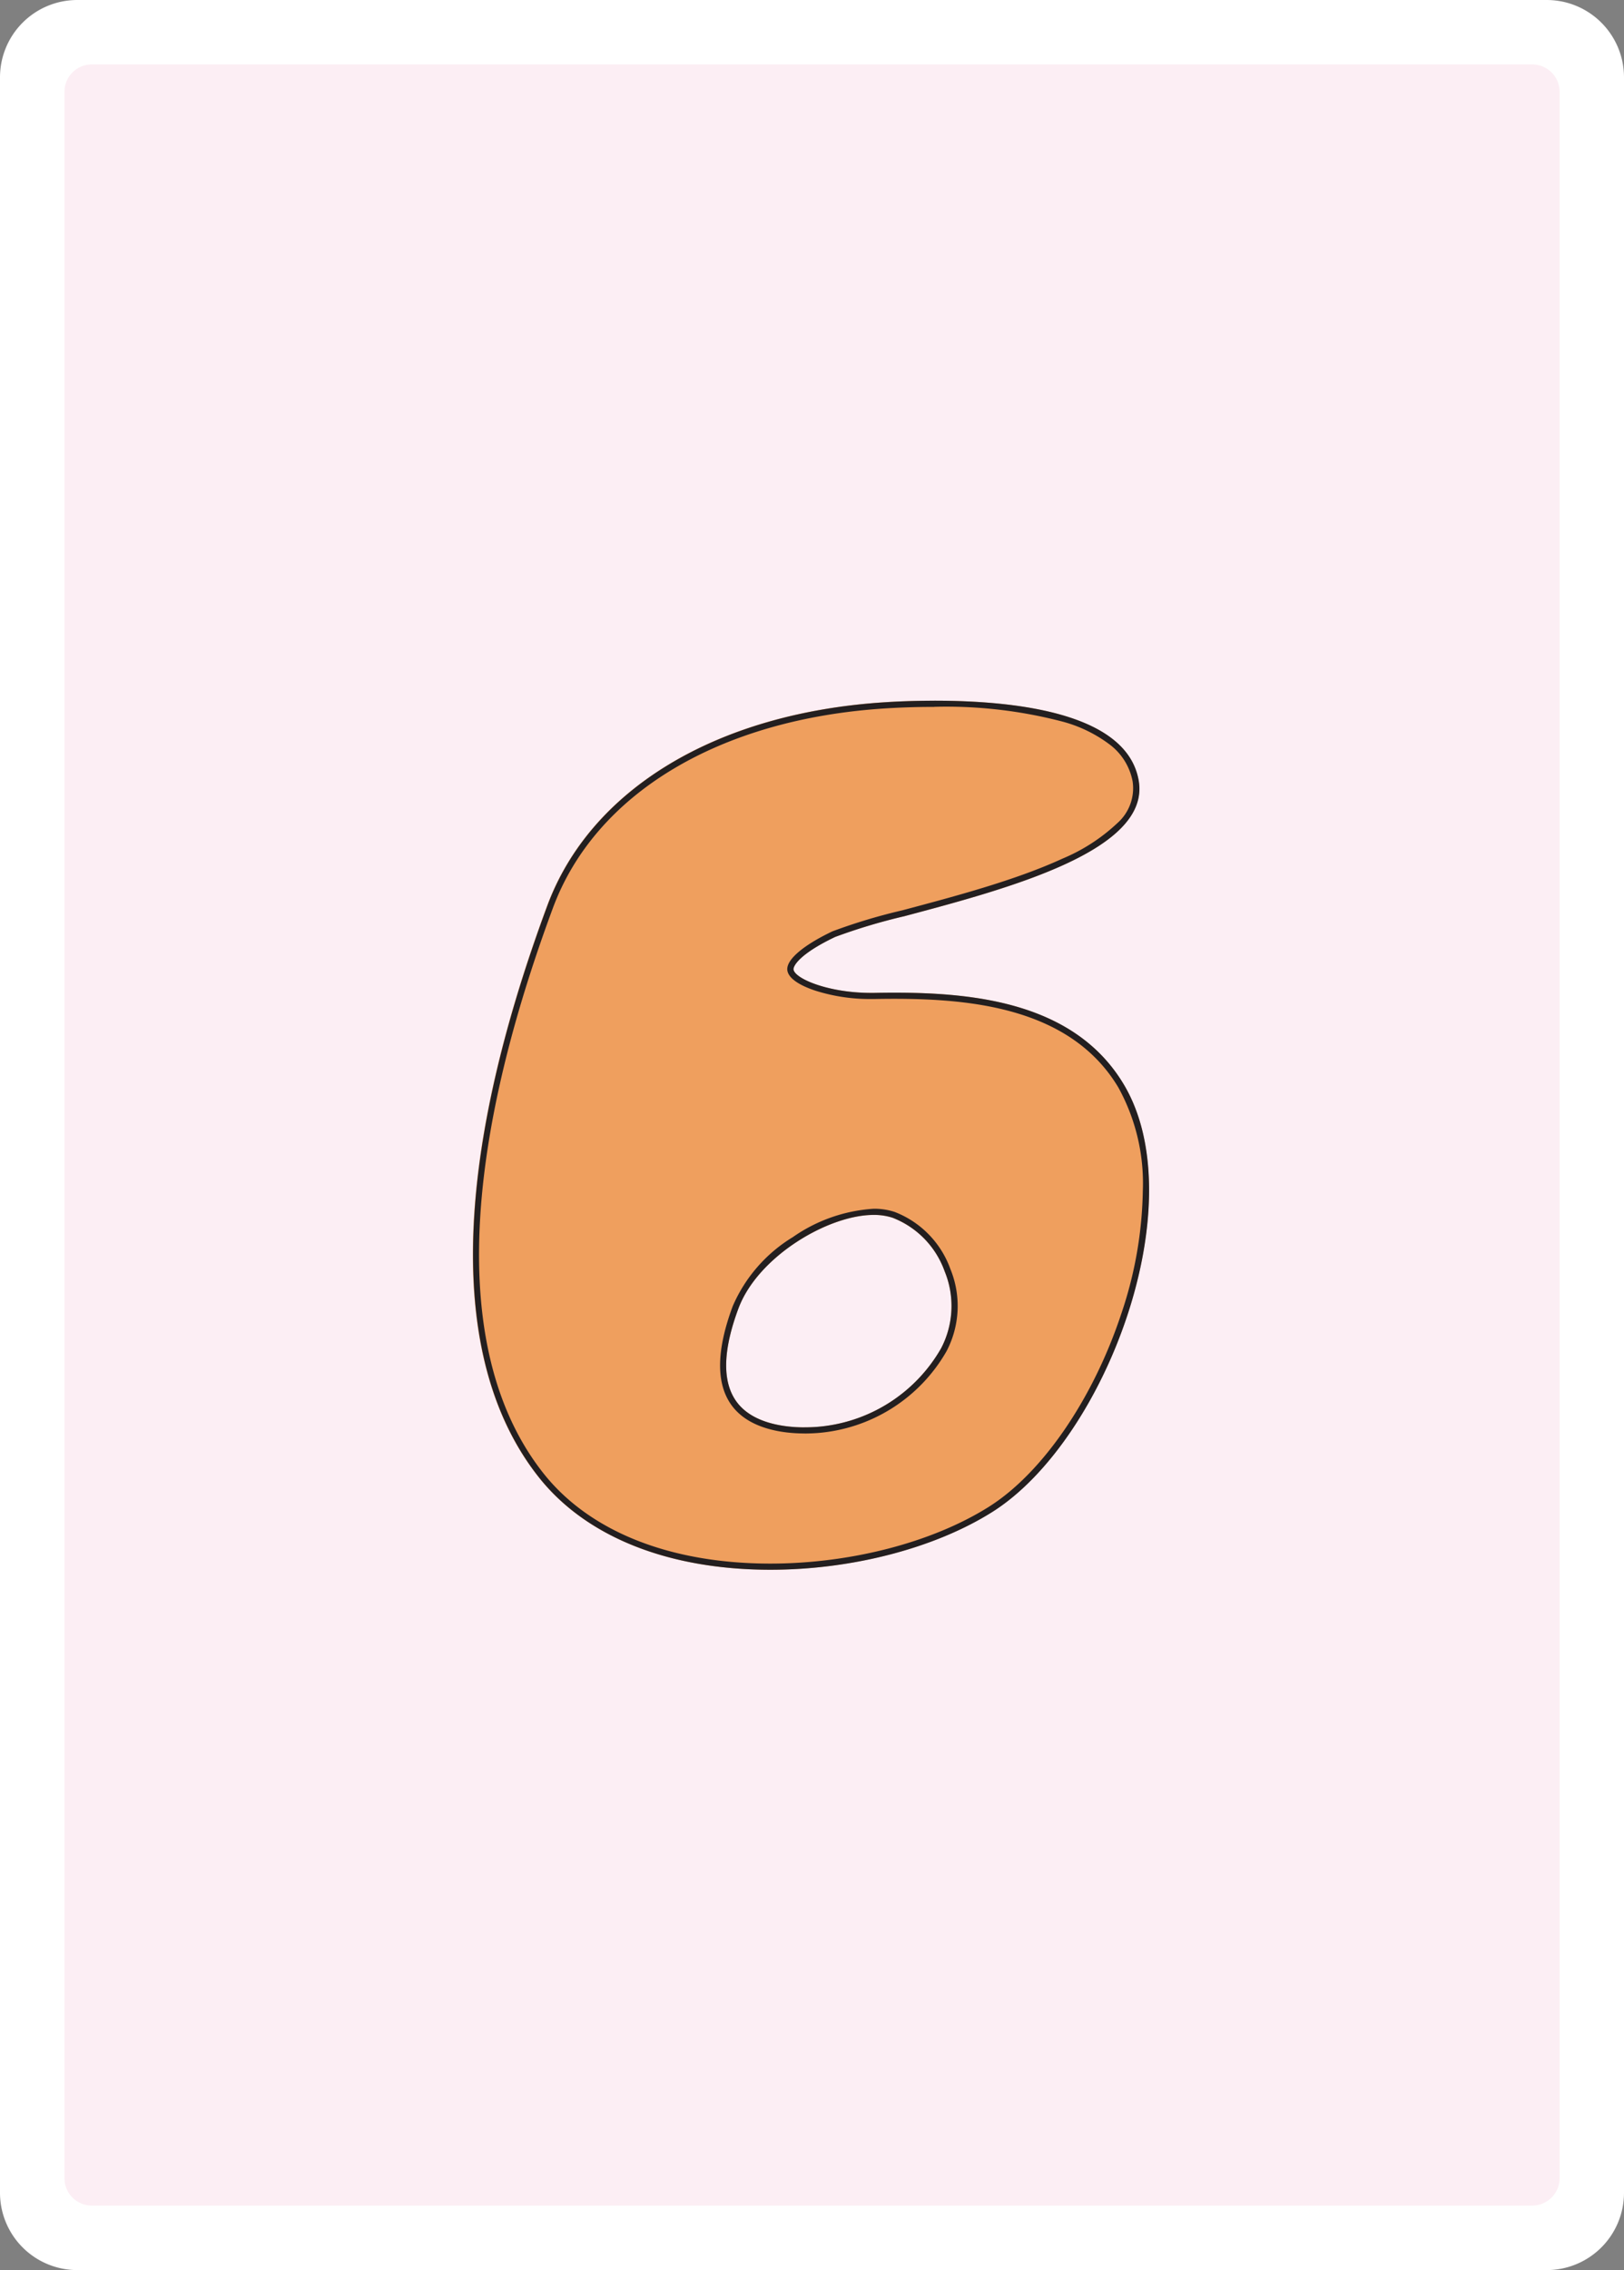 <svg xmlns="http://www.w3.org/2000/svg" xmlns:xlink="http://www.w3.org/1999/xlink" width="178.58" height="249.45" viewBox="0 0 178.58 249.45">
  <rect x="0" y="0" width="178.58" height="249.45" fill="#808080" stroke="none"/>
  <defs>
    <clipPath id="clip-path">
      <rect id="Rectangle_1" data-name="Rectangle 1" width="178.58" height="249.45" fill="none"/>
    </clipPath>
  </defs>
  <g id="fr6" transform="translate(-1215 -27)">
    <g id="Groupe_1" data-name="Groupe 1" transform="translate(1215 27)" clip-path="url(#clip-path)">
      <path id="Tracé_1" data-name="Tracé 1" d="M8.5,0H170.08a8.5,8.5,0,0,1,8.5,8.5V240.95a8.5,8.5,0,0,1-8.5,8.5H8.5a8.5,8.5,0,0,1-8.5-8.5V8.5A8.5,8.5,0,0,1,8.5,0" fill="#fff"/>
      <path id="Tracé_2" data-name="Tracé 2" d="M171.5,58.26V10.09a3.013,3.013,0,0,0-3.01-3.01H10.09a3,3,0,0,0-3,3.01V239.35a3,3,0,0,0,3,3.01h158.4a3.013,3.013,0,0,0,3.01-3.01V91.4m0-.01V58.29M29.01,44.95a.076.076,0,0,1,.02-.04.142.142,0,0,0-.02.06" fill="#fceef4"/>
    </g>
    <path id="_6" data-name="6" d="M232.507,192.126c-5.346-8.913-16.287-10.056-25.221-10.056-.754,0-1.5.009-2.226.023l-.35,0c-4.6,0-8.264-1.516-8.5-2.539-.081-.358.582-1.705,4.572-3.607a63.068,63.068,0,0,1,7.578-2.271c11.46-3.047,27.155-7.22,25.8-14.927-1.27-7.243-12.924-8.764-22.477-8.764-2.32,0-4.248.092-5.457.169-18.484,1.178-32.357,9.541-37.111,22.372-10.551,28.483-10.881,50.182-.955,62.751,5.2,6.579,14.253,10.2,25.5,10.2h0c8.95,0,18.063-2.37,24.375-6.339C230.561,231.272,240.324,205.156,232.507,192.126Zm-20.071,29.035a17.267,17.267,0,0,1-13.685,8.627c-.439.03-.884.047-1.329.047-2.062,0-5.783-.379-7.547-2.919-1.511-2.175-1.417-5.587.281-10.143,2.121-5.694,9.865-10.279,14.863-10.279a6.554,6.554,0,0,1,2.086.31,9.857,9.857,0,0,1,5.724,5.88A10.017,10.017,0,0,1,212.436,221.161Z" transform="translate(1106.041 -45.988)" fill="#ef9f5e"/>
    <path id="_6_-_Contour" data-name="6 - Contour" d="M211.691,150.666c-2.3,0-4.213.091-5.414.168-18.209,1.16-31.86,9.359-36.519,21.931-5.224,14.1-7.954,26.591-8.114,37.118-.159,10.444,2.215,18.848,7.056,24.977,5.064,6.413,13.932,9.944,24.974,9.944,8.828,0,17.805-2.331,24.014-6.235,5.878-3.7,11.461-11.826,14.57-21.213a44.126,44.126,0,0,0,2.369-13.5,21.8,21.8,0,0,0-2.7-11.386c-5.171-8.621-15.884-9.727-24.64-9.727-.687,0-1.411.007-2.213.023h-.007l-.356,0a19.838,19.838,0,0,1-6.1-.921c-1.269-.423-2.83-1.139-3.059-2.147-.257-1.138,1.59-2.771,4.941-4.368a62.712,62.712,0,0,1,7.7-2.314c5.842-1.553,12.462-3.314,17.6-5.677a20.081,20.081,0,0,0,6.042-3.909,5.114,5.114,0,0,0,1.672-4.569,6.6,6.6,0,0,0-2.466-4.017,15.073,15.073,0,0,0-5.195-2.549,50.533,50.533,0,0,0-14.149-1.637m-14.269,79.847c-2.194,0-6.164-.417-8.1-3.21-1.645-2.369-1.577-5.991.2-10.766a16.545,16.545,0,0,1,6.615-7.6,17.413,17.413,0,0,1,8.883-3.116,7.224,7.224,0,0,1,2.3.345,10.538,10.538,0,0,1,6.139,6.276,10.693,10.693,0,0,1-.43,9.049,17.961,17.961,0,0,1-14.233,8.977c-.472.032-.935.049-1.375.049m14.269-80.525c9.553,0,21.207,1.521,22.477,8.764,1.351,7.707-14.344,11.88-25.8,14.927a63.068,63.068,0,0,0-7.578,2.271c-3.99,1.9-4.653,3.249-4.572,3.607.232,1.023,3.9,2.539,8.5,2.539l.35,0c.73-.014,1.472-.023,2.226-.023,8.934,0,19.875,1.143,25.221,10.056,7.817,13.03-1.946,39.146-14.458,47.017-6.312,3.969-15.425,6.339-24.375,6.339h0c-11.251,0-20.309-3.623-25.5-10.2-9.926-12.569-9.6-34.268.955-62.751,4.754-12.831,18.627-21.194,37.111-22.372C207.443,150.08,209.371,149.988,211.691,149.988Zm-14.269,79.847c.445,0,.89-.017,1.329-.047a17.267,17.267,0,0,0,13.685-8.627,10.017,10.017,0,0,0,.393-8.477,9.857,9.857,0,0,0-5.724-5.88,6.554,6.554,0,0,0-2.086-.31c-5,0-12.742,4.585-14.863,10.279-1.7,4.556-1.792,7.968-.281,10.143C191.639,229.456,195.36,229.835,197.422,229.835Z" transform="translate(1106.041 -45.988)" fill="#231f20"/>
  </g>
</svg>

